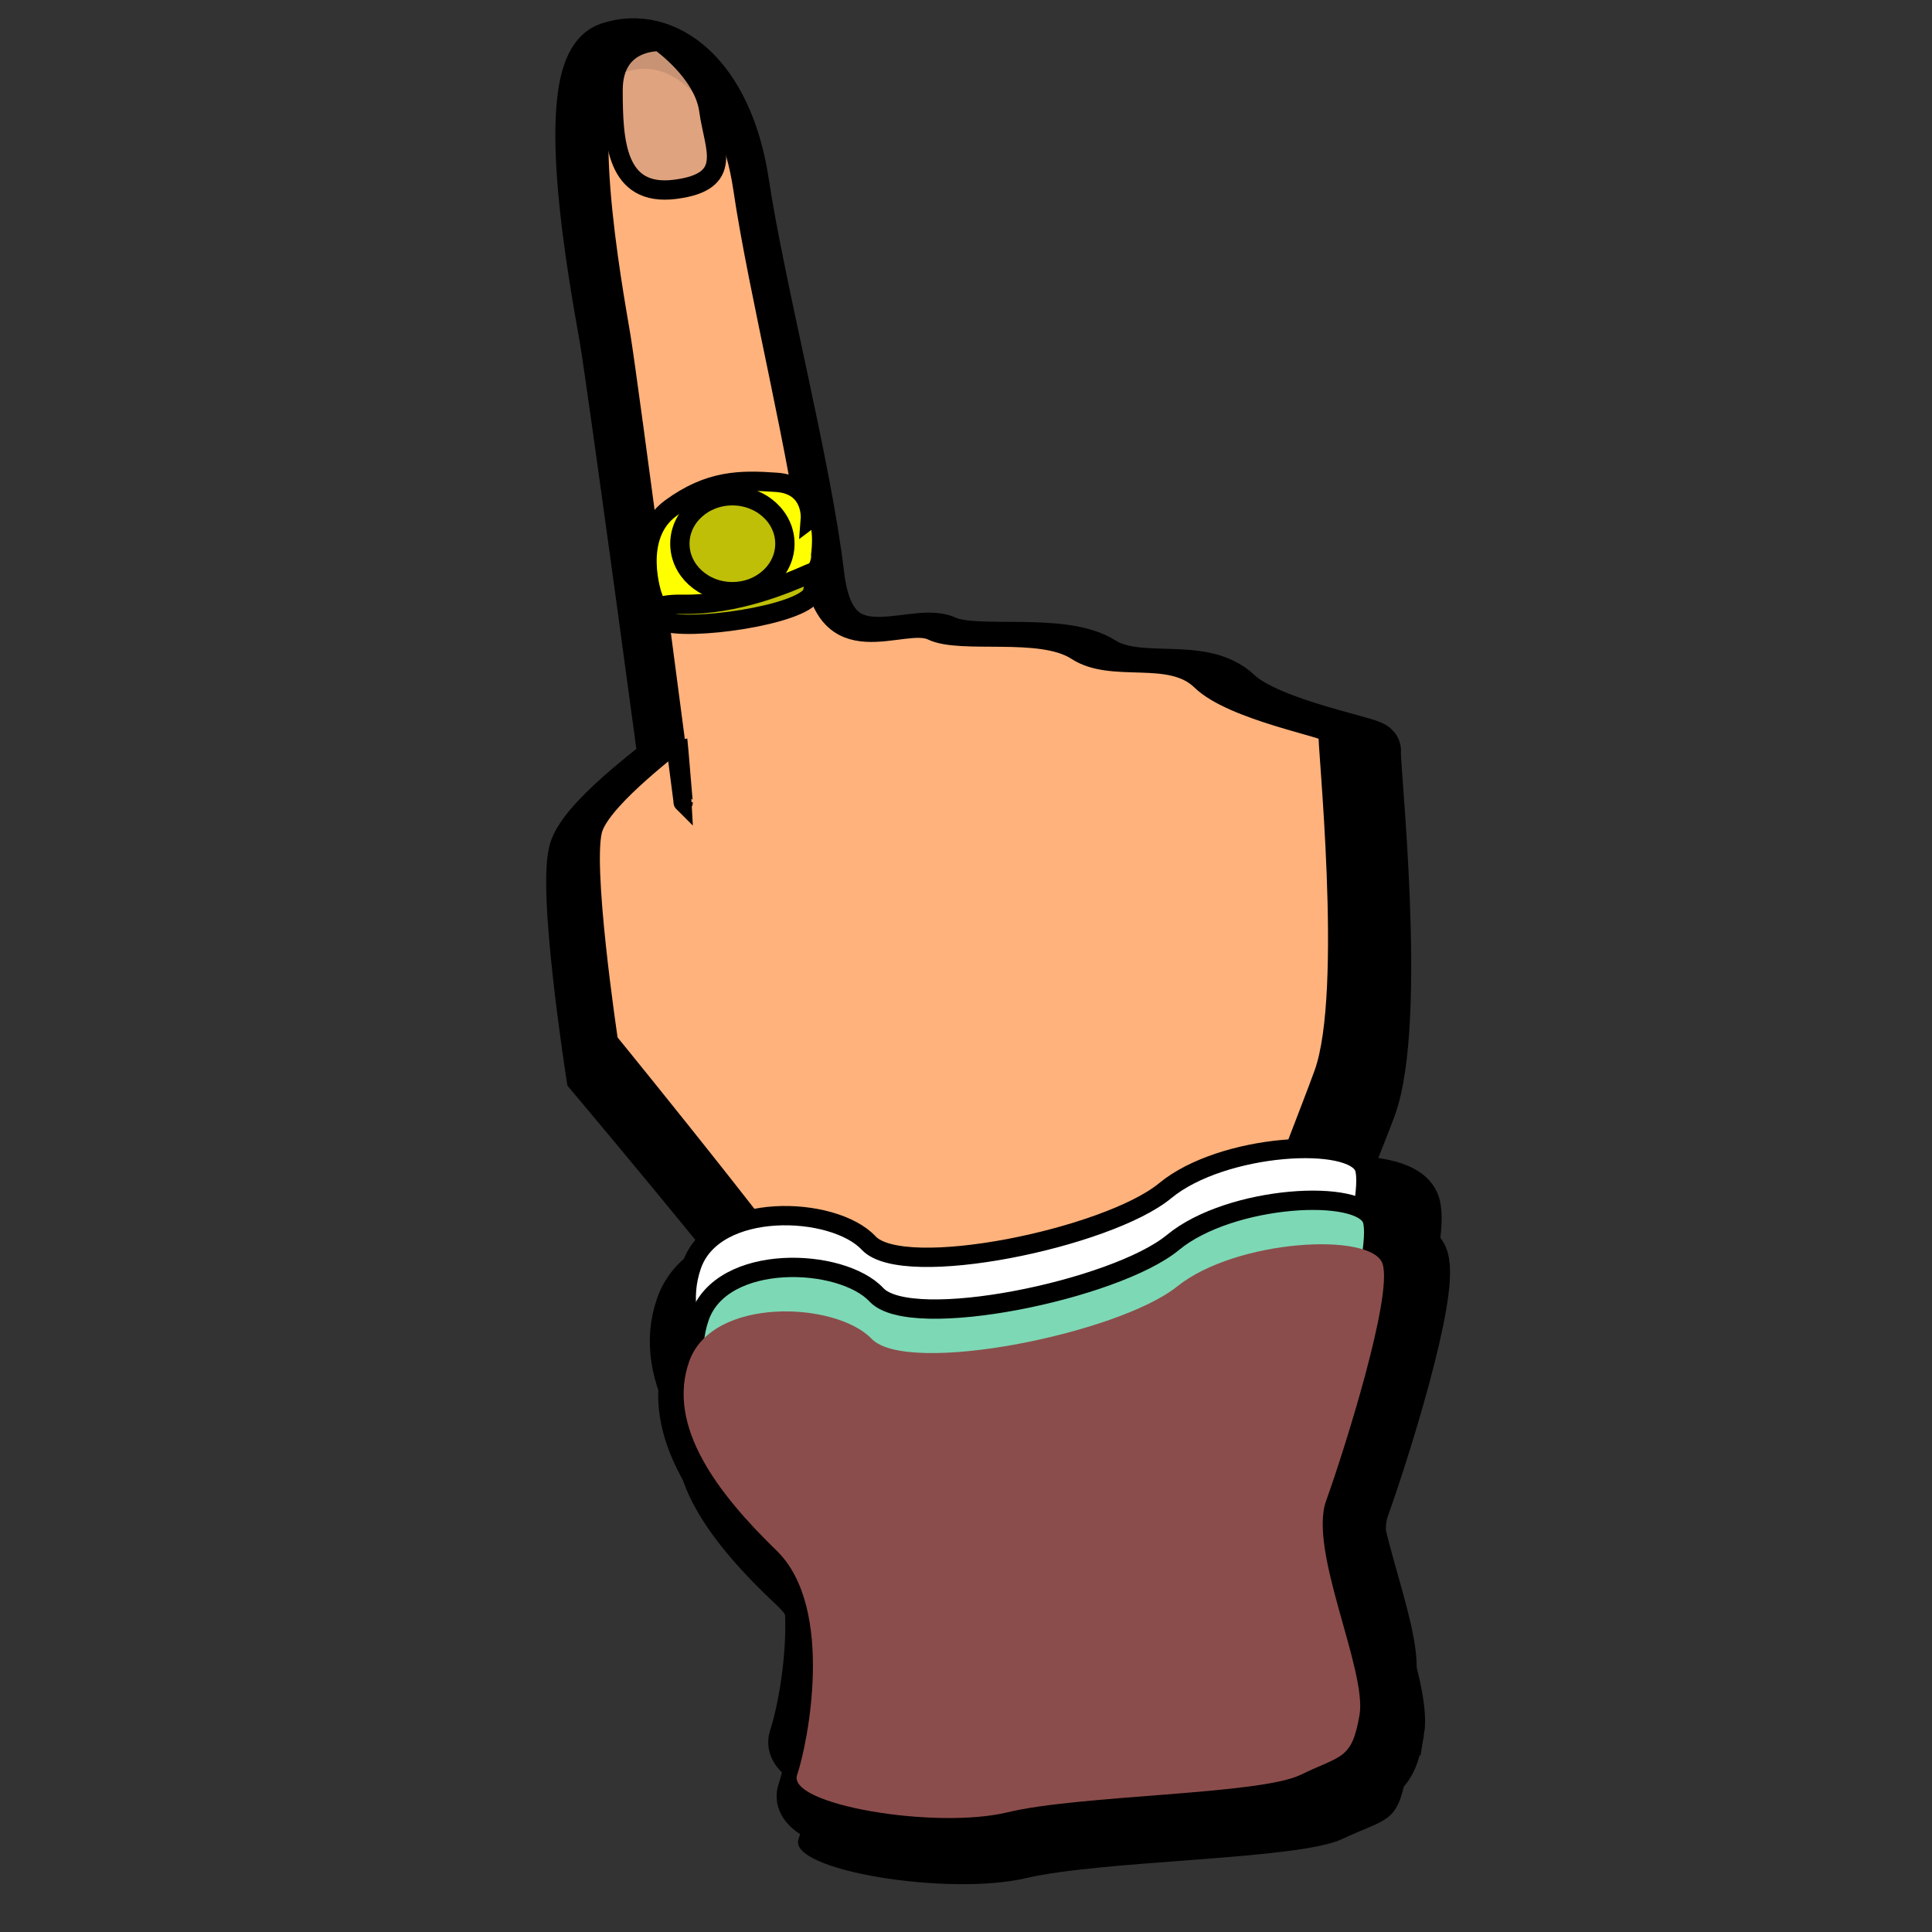 <svg width="100" height="100" xmlns="http://www.w3.org/2000/svg">
 <rect width="100%" height="100%" fill="#333333" stroke="none"/>
 <g id="Layer_1">
  <title>Layer 1</title>
  <path fill="#bfbf07" stroke="null" opacity="NaN" d="m397.07,399.5c0,0 0.911,1.698 0.621,2.154c-0.29,0.456 -1.16,1.077 -1.243,0.994c-0.083,-0.083 -0.331,-2.154 -0.349,-2.158c0.018,0.004 0.97,-0.99 0.97,-0.99z" id="svg_14"/>
  <g stroke-width="3" stroke="null" id="svg_21">
   <path stroke="#000000" fill="#000" opacity="NaN" d="m34.964,42.615c0,-0.135 -3.064,-22.766 -3.482,-25.19c-0.418,-2.425 -2.62,-13.862 0.099,-14.779c2.719,-0.917 5.889,1.309 6.725,6.832c0.836,5.523 3.23,14.683 3.9,20.341c0.67,5.658 5.049,2.773 6.663,3.526c1.614,0.753 6.066,-0.188 8.078,1.078c2.012,1.266 5.217,-0.034 6.964,1.617c1.747,1.651 7.22,2.583 7.103,2.829c-0.117,0.246 1.415,13.986 -0.256,18.432c-1.671,4.445 -5.153,11.989 -4.317,15.761c0.836,3.772 2.507,14.279 4.317,15.087c1.811,0.808 -25.208,3.772 -25.231,3.66c0.022,0.111 -0.953,-17.67 -1.37,-19.287c-0.418,-1.617 -13.37,-16.973 -13.37,-16.973c0,0 -1.532,-9.834 -0.836,-11.585c0.696,-1.751 4.735,-4.58 4.713,-4.691c0.022,0.111 0.301,3.479 0.301,3.344l0,0z" id="svg_2"/>
   <path stroke="#000000" fill="#000" opacity="NaN" d="m71.791,86.784c0.418,-2.425 -2.785,-8.891 -1.811,-11.585c0.975,-2.694 3.621,-11.046 3.064,-12.797c-0.557,-1.751 -7.939,-1.347 -11.142,1.212c-3.203,2.559 -14.624,4.85 -16.573,2.829c-1.95,-2.021 -8.635,-2.29 -9.888,1.212c-1.253,3.502 1.532,7.14 4.735,10.238c3.203,3.098 1.671,10.507 1.114,12.124c-0.557,1.617 7.521,2.964 11.42,2.021c3.9,-0.943 13.649,-0.943 15.877,-2.021c2.228,-1.078 2.785,-0.808 3.203,-3.233l-0,0z" id="svg_3"/>
   <path stroke="#000000" fill="#000" opacity="NaN" d="m72.225,89.581c0.418,-2.425 -2.785,-8.891 -1.811,-11.585c0.975,-2.694 3.621,-11.046 3.064,-12.797c-0.557,-1.751 -7.939,-1.347 -11.142,1.212c-3.203,2.559 -14.624,4.85 -16.573,2.829c-1.95,-2.021 -8.635,-2.29 -9.888,1.212c-1.253,3.502 1.532,7.14 4.735,10.238c3.203,3.098 1.671,10.507 1.114,12.124c-0.557,1.616 7.521,2.964 11.42,2.021c3.9,-0.943 13.649,-0.943 15.877,-2.021c2.228,-1.078 2.785,-0.808 3.203,-3.233z" id="svg_4"/>
   <path stroke="#000000" fill="#000" opacity="NaN" d="m72.763,91.959c0.431,-2.425 -2.87,-8.891 -1.866,-11.585c1.005,-2.694 3.731,-11.046 3.157,-12.797c-0.574,-1.751 -8.18,-1.347 -11.481,1.212c-3.301,2.559 -15.069,4.85 -17.078,2.829c-2.009,-2.021 -8.898,-2.29 -10.19,1.212c-1.292,3.502 1.579,7.14 4.879,10.238c3.301,3.098 1.722,10.507 1.148,12.124c-0.574,1.616 7.75,2.964 11.768,2.021c4.018,-0.943 14.064,-0.943 16.361,-2.021c2.296,-1.078 2.87,-0.808 3.301,-3.233l-0,0z" id="svg_5" stroke-width="0"/>
  </g>
  <g stroke="null" id="svg_16">
   <path stroke="null" fill="#FFB27C" opacity="NaN" d="m35.362,41.524c0,-0.129 -2.838,-21.799 -3.225,-24.12c-0.387,-2.322 -2.426,-13.273 0.092,-14.152c2.518,-0.878 5.454,1.253 6.228,6.541c0.774,5.288 2.991,14.059 3.612,19.477c0.62,5.417 4.676,2.655 6.171,3.376c1.495,0.721 5.618,-0.18 7.481,1.032c1.863,1.212 4.832,-0.033 6.449,1.548c1.618,1.581 6.687,2.473 6.578,2.709c-0.108,0.236 1.31,13.392 -0.237,17.649c-1.548,4.257 -4.772,11.48 -3.999,15.091c0.774,3.612 2.322,13.672 3.999,14.446c1.677,0.774 -23.346,3.612 -23.367,3.505c0.021,0.107 -0.882,-16.919 -1.269,-18.467c-0.387,-1.548 -12.383,-16.252 -12.383,-16.252c0,0 -1.419,-9.416 -0.774,-11.093c0.645,-1.677 4.386,-4.386 4.365,-4.492c0.021,0.107 0.279,3.331 0.279,3.202l0,0z" id="svg_6"/>
   <path stroke="null" fill="#ffffff" opacity="NaN" d="m69.468,83.816c0.387,-2.322 -2.58,-8.513 -1.677,-11.093c0.903,-2.58 3.354,-10.577 2.838,-12.254c-0.516,-1.677 -7.352,-1.29 -10.319,1.161c-2.967,2.451 -13.543,4.643 -15.349,2.709c-1.806,-1.935 -7.997,-2.193 -9.158,1.161c-1.161,3.354 1.419,6.836 4.386,9.803c2.967,2.967 1.548,10.061 1.032,11.609c-0.516,1.548 6.965,2.838 10.577,1.935c3.612,-0.903 12.641,-0.903 14.704,-1.935c2.064,-1.032 2.58,-0.774 2.967,-3.096l-0,0z" id="svg_7"/>
   <path stroke="null" fill="#7DD8B5" opacity="NaN" d="m69.87,86.495c0.387,-2.322 -2.58,-8.513 -1.677,-11.093c0.903,-2.58 3.354,-10.577 2.838,-12.254c-0.516,-1.677 -7.352,-1.29 -10.319,1.161c-2.967,2.451 -13.543,4.643 -15.349,2.709c-1.806,-1.935 -7.997,-2.193 -9.158,1.161c-1.161,3.354 1.419,6.836 4.386,9.803c2.967,2.967 1.548,10.061 1.032,11.609c-0.516,1.548 6.965,2.838 10.577,1.935c3.612,-0.903 12.641,-0.903 14.704,-1.935c2.064,-1.032 2.58,-0.774 2.967,-3.096z" id="svg_8"/>
   <path stroke="#8B4D4B" fill="#8B4D4B" opacity="NaN" d="m70.368,88.772c0.399,-2.322 -2.658,-8.513 -1.728,-11.093c0.93,-2.58 3.456,-10.577 2.924,-12.254c-0.532,-1.677 -7.576,-1.29 -10.633,1.161c-3.057,2.451 -13.956,4.643 -15.817,2.709c-1.861,-1.935 -8.241,-2.193 -9.437,1.161c-1.196,3.354 1.462,6.836 4.519,9.803c3.057,2.967 1.595,10.061 1.063,11.609c-0.532,1.548 7.177,2.838 10.899,1.935c3.722,-0.903 13.026,-0.903 15.152,-1.935c2.127,-1.032 2.658,-0.774 3.057,-3.096l-0,0z" id="svg_9" stroke-width="0"/>
   <path stroke="null" fill="#dba27f" opacity="NaN" d="m34.144,2.153c0,0 -2.411,-0.132 -2.411,2.505c0,2.637 0.134,5.537 3.215,5.141c3.081,-0.395 2.009,-2.109 1.741,-4.087c-0.268,-1.977 -2.545,-3.559 -2.545,-3.559z" id="svg_10" fill-opacity="0.91"/>
   <path stroke="null" fill="#ffff00" opacity="NaN" d="m33.775,30.86c0,0 -1.072,-3.081 0.938,-4.554c2.009,-1.473 3.616,-1.473 5.491,-1.339c1.875,0.134 1.741,1.875 1.741,1.875c0.536,-0.402 0.67,0.804 0.536,1.875c0.134,2.143 -5.759,4.018 -7.634,3.348c-1.875,-0.67 -1.072,-1.205 -1.072,-1.205l0,-0z" id="svg_11"/>
   <path stroke="null" fill="#bfbf07" opacity="NaN" d="m34.53,32.614c0,0 -1.967,-1.384 0.81,-1.336c2.776,0.048 5.407,-1.078 6.514,-1.569c1.108,-0.491 0.846,0.732 0.846,0.732c0.536,-0.217 -0.481,-0.504 -0.615,0.076c0.134,1.159 -5.631,2.079 -7.507,1.717c-1.875,-0.362 -0.048,0.38 -0.048,0.38l-0,0z" id="svg_12"/>
   <ellipse stroke="null" fill="#bfbf07" cx="37.908" cy="28.143" id="svg_13" rx="2.718" ry="2.482"/>
  </g>
 </g>

</svg>